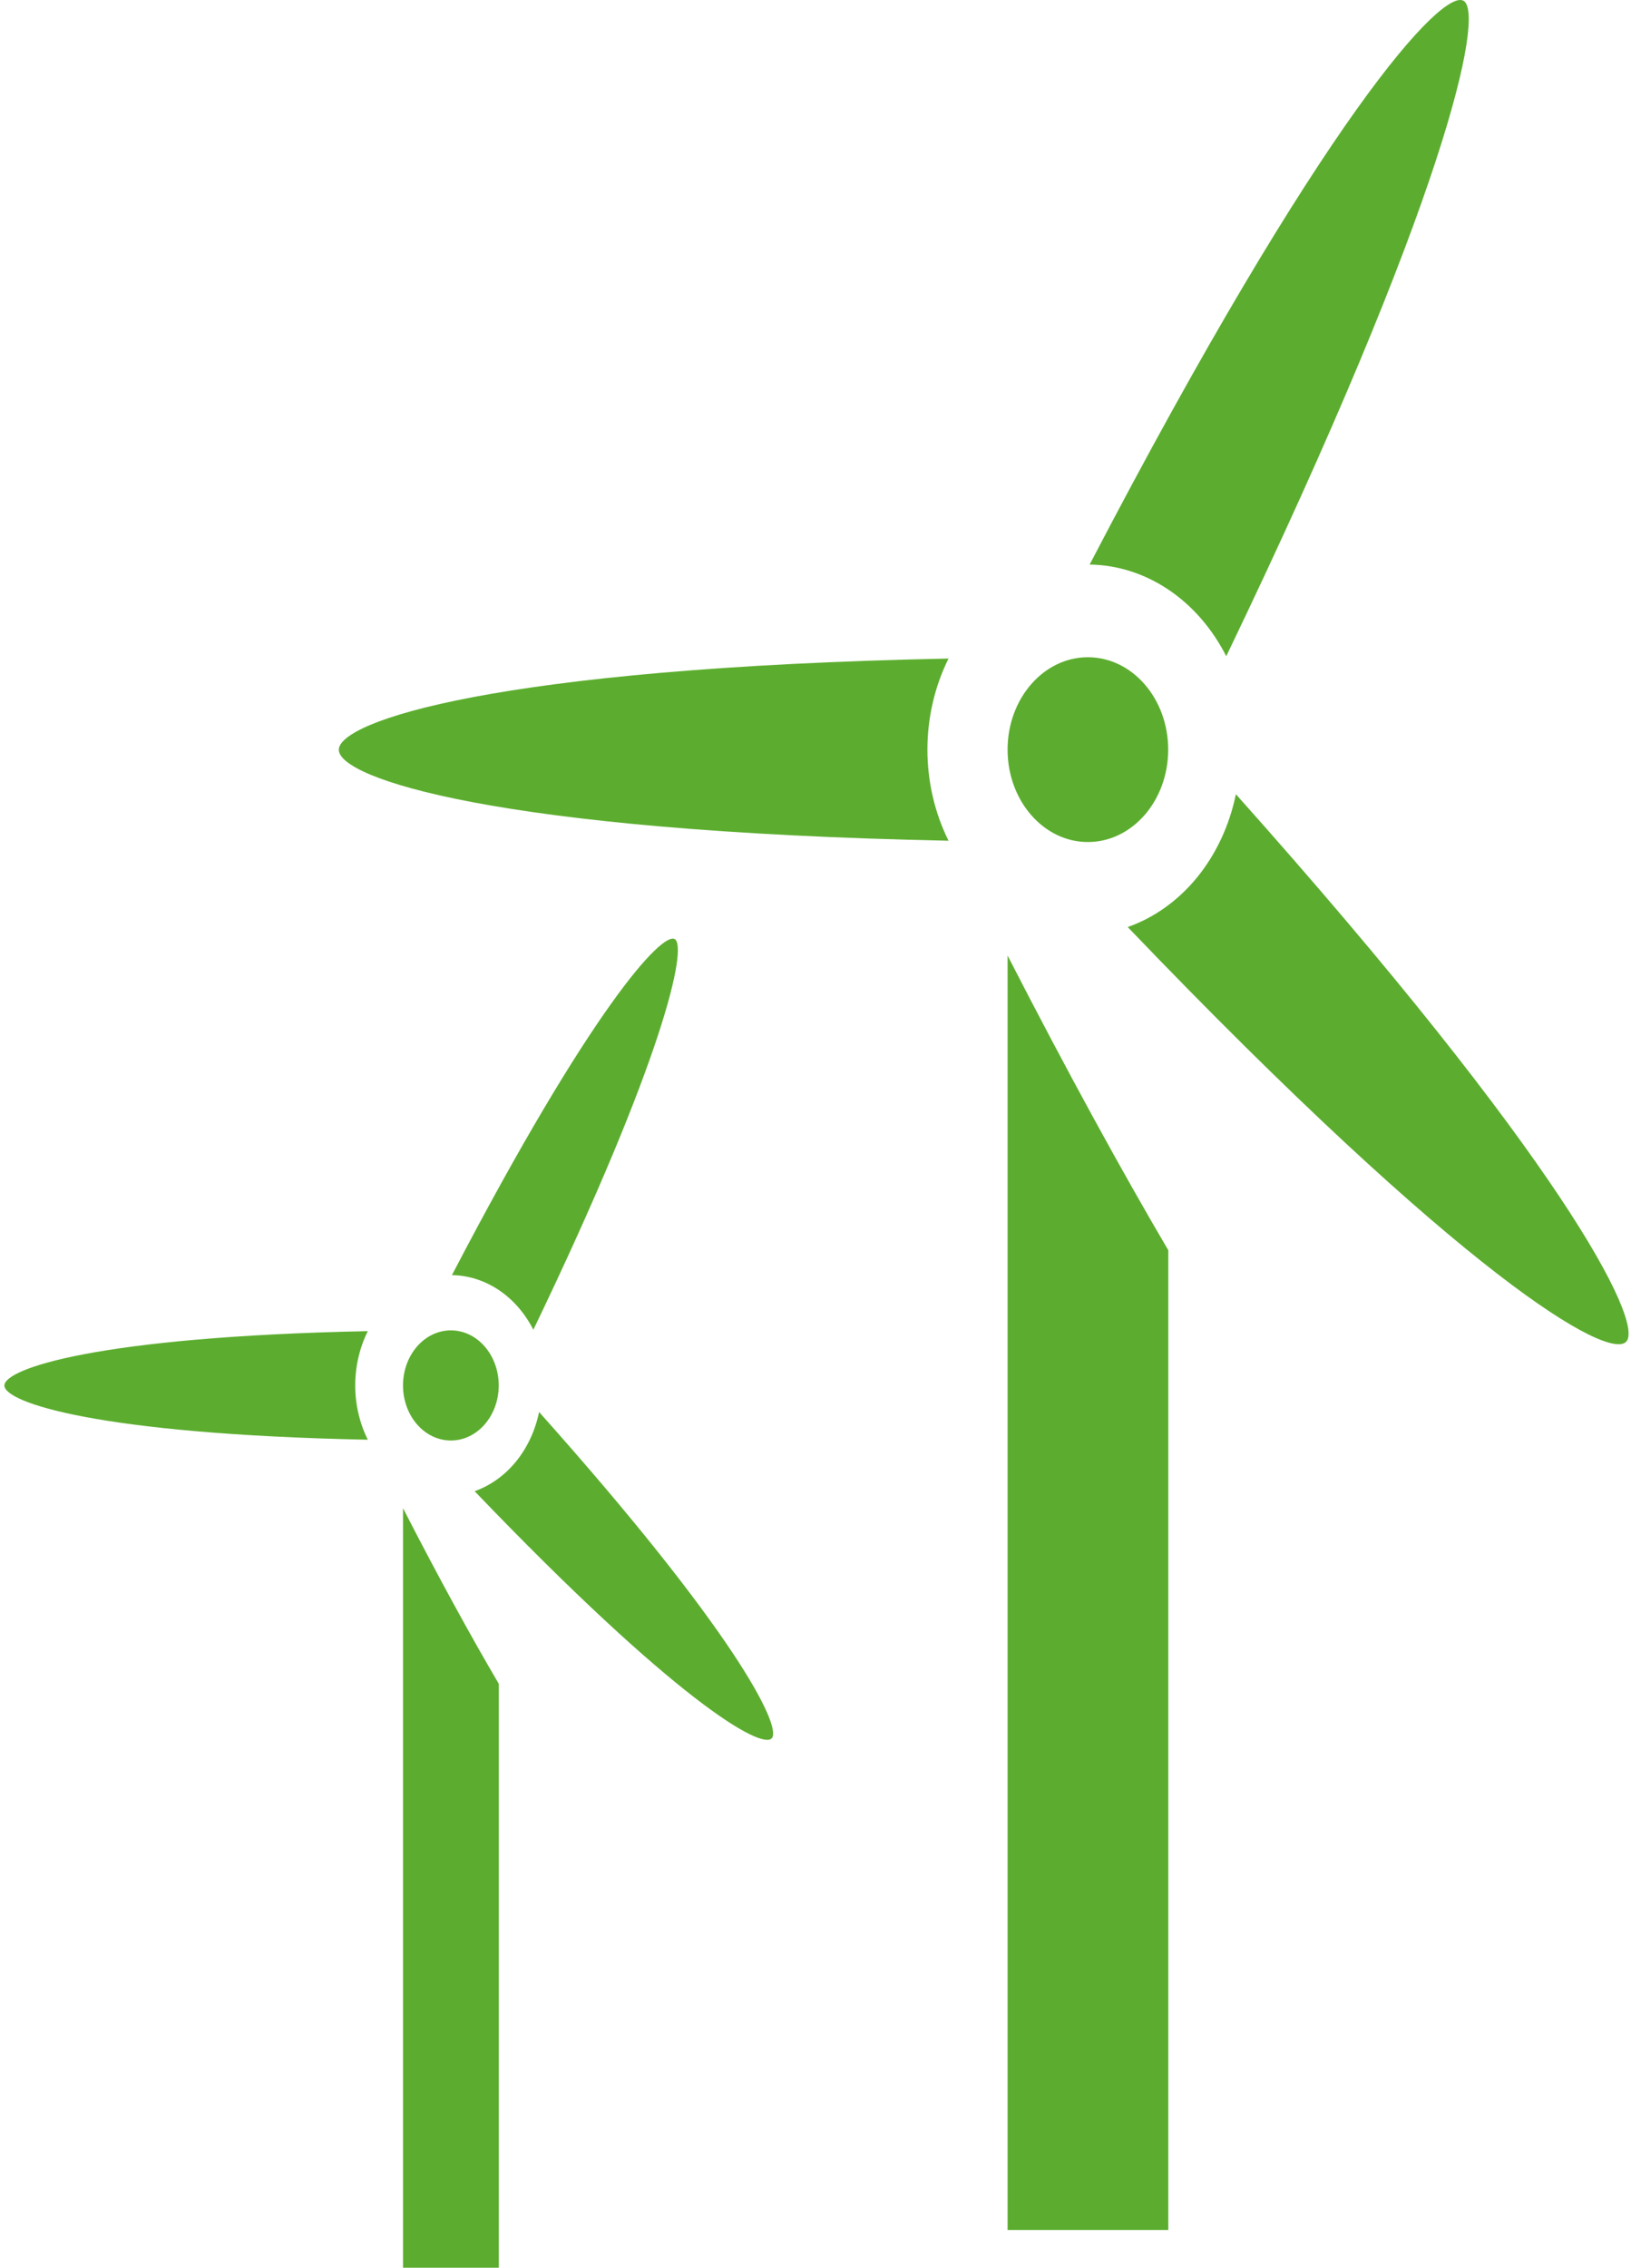 <svg width="315" height="438" viewBox="0 0 315 438" fill="none" xmlns="http://www.w3.org/2000/svg">
<path d="M210.106 162.606C218.671 162.606 225.615 154.617 225.615 144.763C225.615 134.909 218.671 126.921 210.106 126.921C201.541 126.921 194.598 134.909 194.598 144.763C194.598 154.617 201.541 162.606 210.106 162.606Z" fill="#5CAD2F"/>
<path d="M236.828 126.725C279.421 38.184 286.727 2.751 282.698 0.178C278.669 -2.394 255.637 22.327 210.446 109.022C215.796 109.096 221.038 110.765 225.662 113.867C230.285 116.97 234.132 121.399 236.828 126.725Z" fill="#5CAD2F"/>
<path d="M179.114 144.763C179.12 138.59 180.526 132.527 183.192 127.172C95.553 128.962 65.435 139.337 65.435 144.791C65.435 150.244 95.529 160.564 183.192 162.353C180.526 156.999 179.12 150.936 179.114 144.763Z" fill="#5CAD2F"/>
<path d="M194.598 184.531V430.632H225.639V241.441C216.732 226.284 206.466 207.631 194.598 184.531Z" fill="#5CAD2F"/>
<path d="M231.218 169.413C227.548 173.91 222.923 177.223 217.8 179.026C282.772 246.82 310.897 263.002 314.136 259.025C317.374 255.048 301.556 223.794 238.691 153.371C237.455 159.377 234.879 164.907 231.218 169.413Z" fill="#5CAD2F"/>
<path d="M87.078 278.178C92.183 278.178 96.321 273.417 96.321 267.544C96.321 261.671 92.183 256.91 87.078 256.91C81.973 256.91 77.835 261.671 77.835 267.544C77.835 273.417 81.973 278.178 87.078 278.178Z" fill="#5CAD2F"/>
<path d="M103.005 256.793C128.391 204.021 132.745 182.903 130.344 181.369C127.943 179.836 114.215 194.57 87.281 246.242C90.469 246.286 93.594 247.281 96.349 249.13C99.105 250.979 101.398 253.619 103.005 256.793Z" fill="#5CAD2F"/>
<path d="M68.606 267.544C68.609 263.864 69.447 260.25 71.036 257.059C18.802 258.126 0.85 264.31 0.85 267.56C0.85 270.81 18.787 276.961 71.036 278.028C69.447 274.837 68.609 271.223 68.606 267.544Z" fill="#5CAD2F"/>
<path d="M77.835 291.247V437.928H96.336V325.167C91.027 316.132 84.908 305.015 77.835 291.247Z" fill="#5CAD2F"/>
<path d="M99.662 282.235C97.474 284.916 94.717 286.891 91.663 287.965C130.389 328.372 147.152 338.016 149.082 335.646C151.012 333.276 141.584 314.648 104.115 272.674C103.379 276.254 101.843 279.55 99.662 282.235Z" fill="#5CAD2F"/>
</svg>
